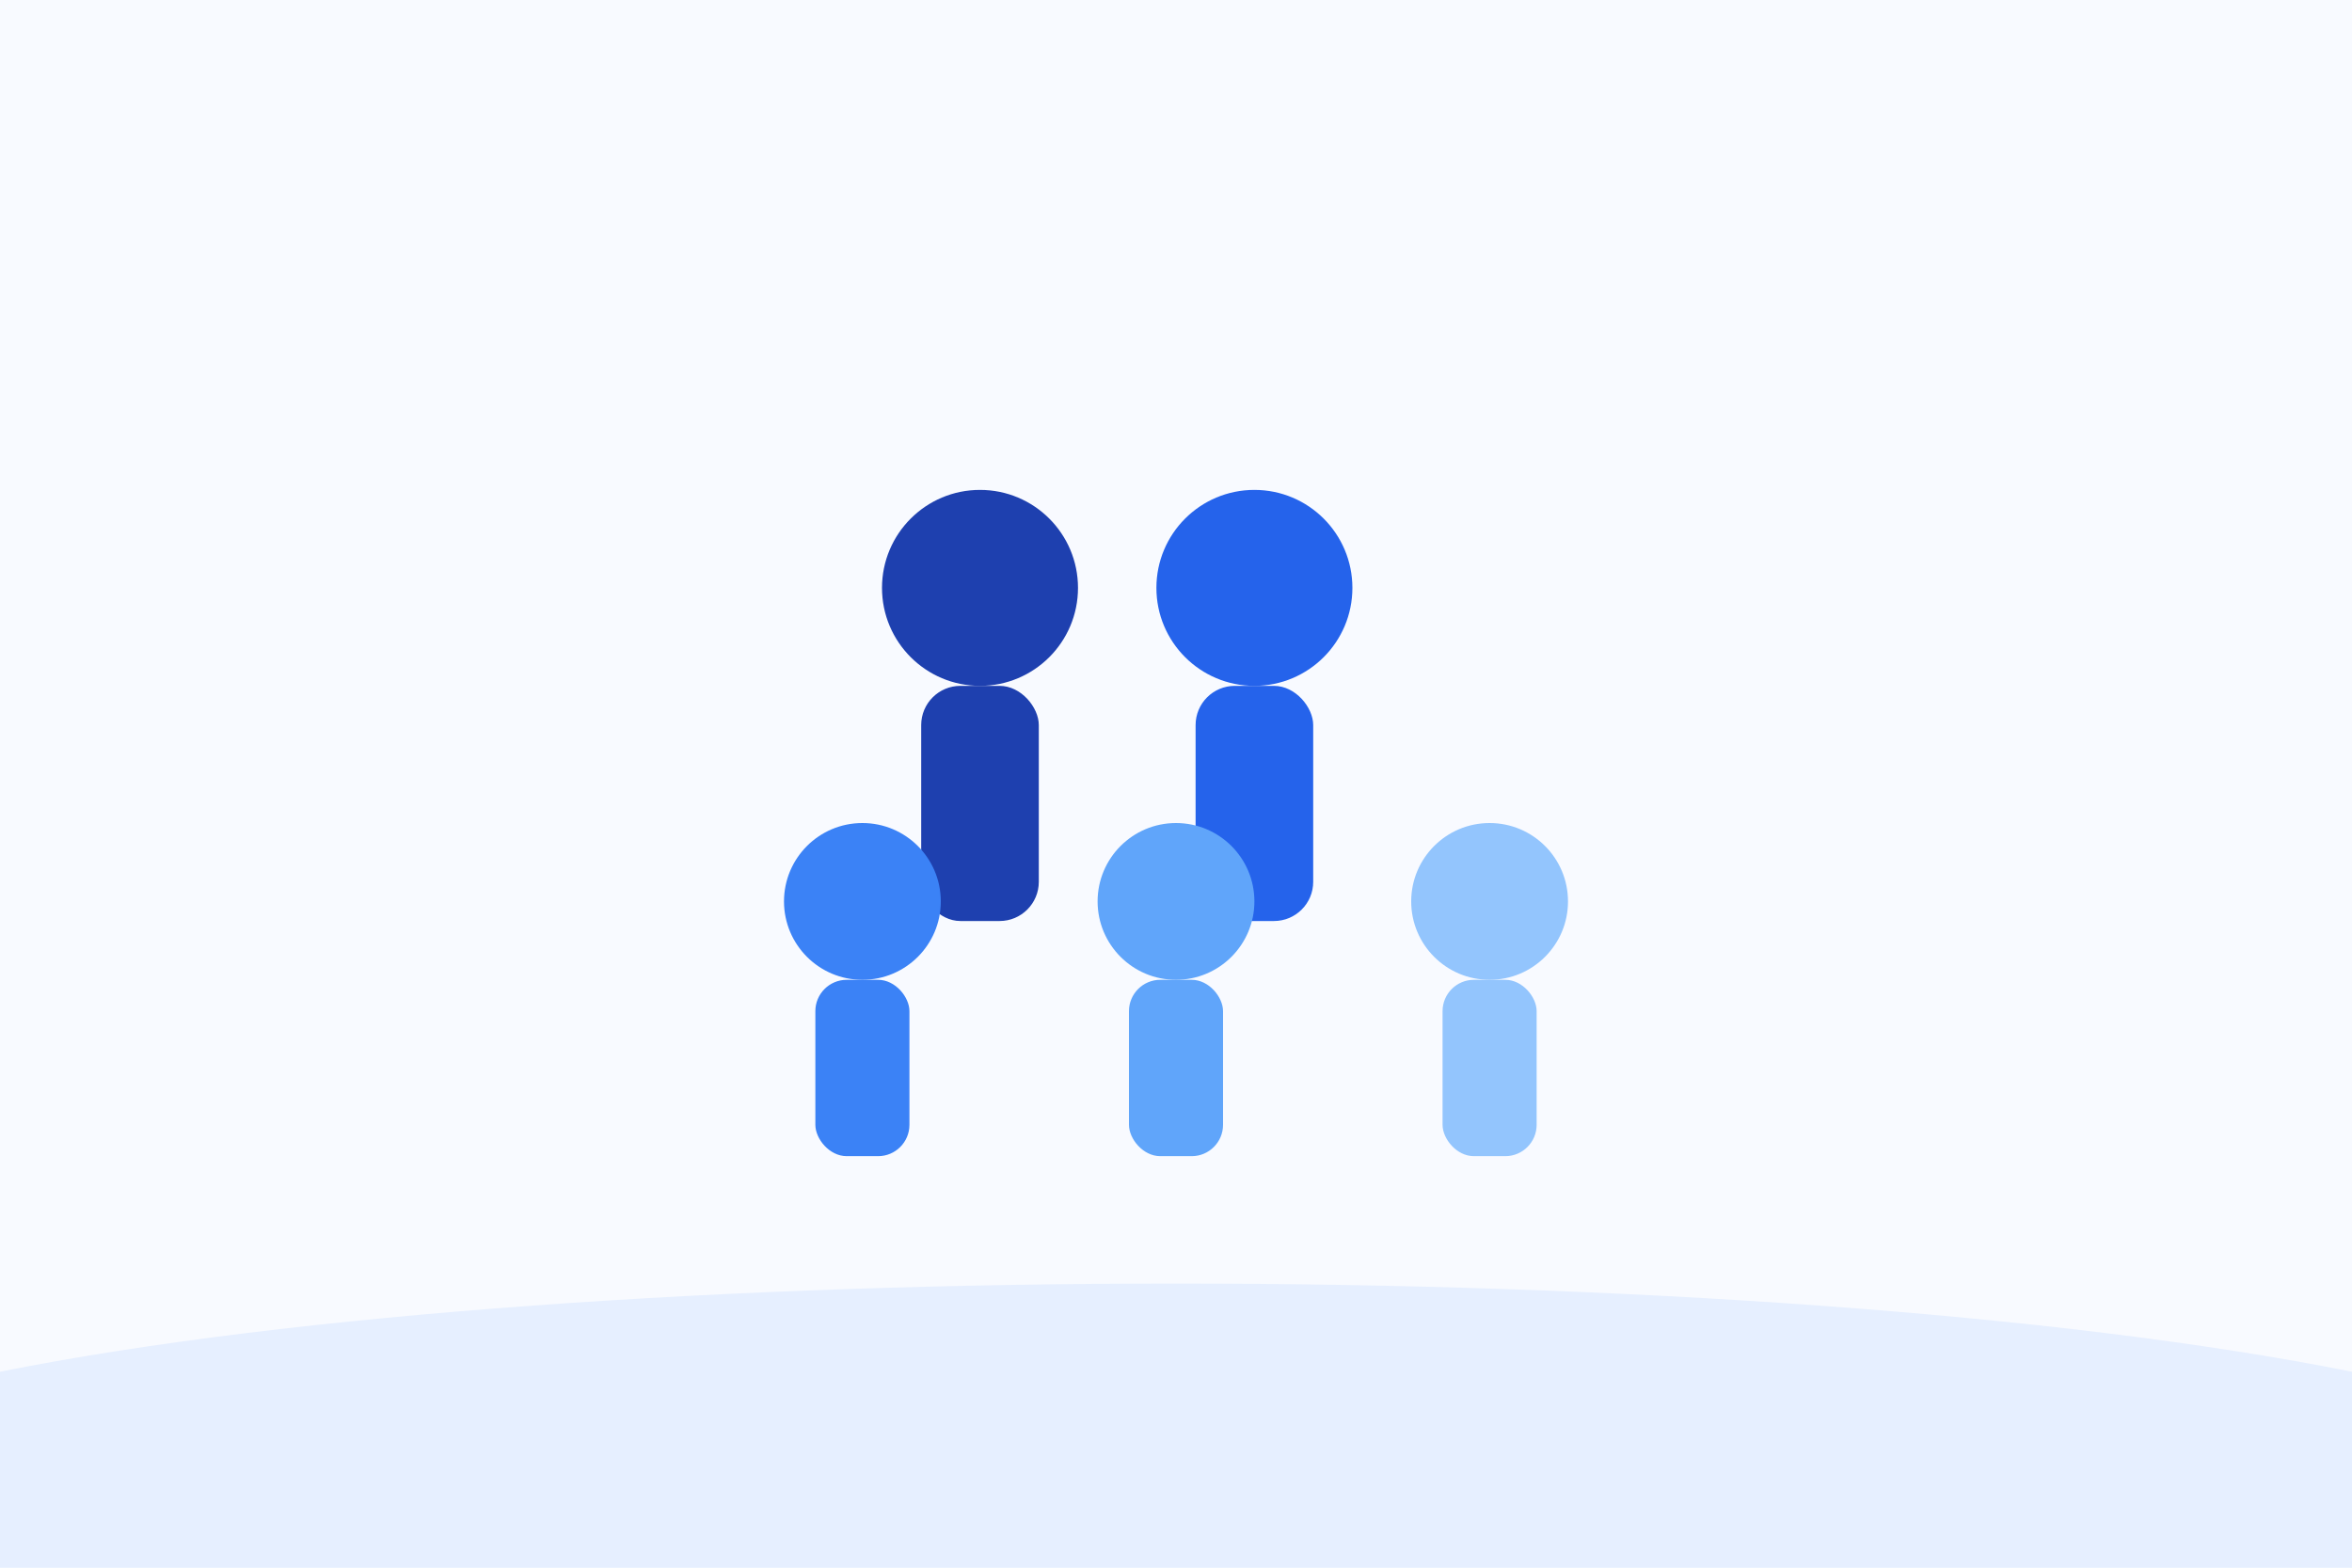 <?xml version="1.0" encoding="UTF-8"?>
<svg width="600" height="400" viewBox="0 0 600 400" xmlns="http://www.w3.org/2000/svg">
    <!-- Background -->
    <rect width="600" height="400" fill="#F8FAFF"/>
    
    <!-- Family Group - More minimalist design -->
    <g transform="translate(200, 100)">
        <!-- Parent 1 -->
        <g>
            <circle cx="50" cy="50" r="25" fill="#1E40AF"/>
            <rect x="35" y="75" width="30" height="60" fill="#1E40AF" rx="10"/>
        </g>
        
        <!-- Parent 2 -->
        <g>
            <circle cx="120" cy="50" r="25" fill="#2563EB"/>
            <rect x="105" y="75" width="30" height="60" fill="#2563EB" rx="10"/>
        </g>
        
        <!-- Child 1 -->
        <g transform="translate(-30, 80)">
            <circle cx="50" cy="50" r="20" fill="#3B82F6"/>
            <rect x="38" y="70" width="24" height="45" fill="#3B82F6" rx="8"/>
        </g>
        
        <!-- Child 2 -->
        <g transform="translate(50, 80)">
            <circle cx="50" cy="50" r="20" fill="#60A5FA"/>
            <rect x="38" y="70" width="24" height="45" fill="#60A5FA" rx="8"/>
        </g>
        
        <!-- Child 3 -->
        <g transform="translate(130, 80)">
            <circle cx="50" cy="50" r="20" fill="#93C5FD"/>
            <rect x="38" y="70" width="24" height="45" fill="#93C5FD" rx="8"/>
        </g>
    </g>
    
    <!-- Decorative Wave -->
    <path d="M0 350C150 320 450 320 600 350L600 400L0 400Z" fill="#E6EFFF"/>
</svg> 